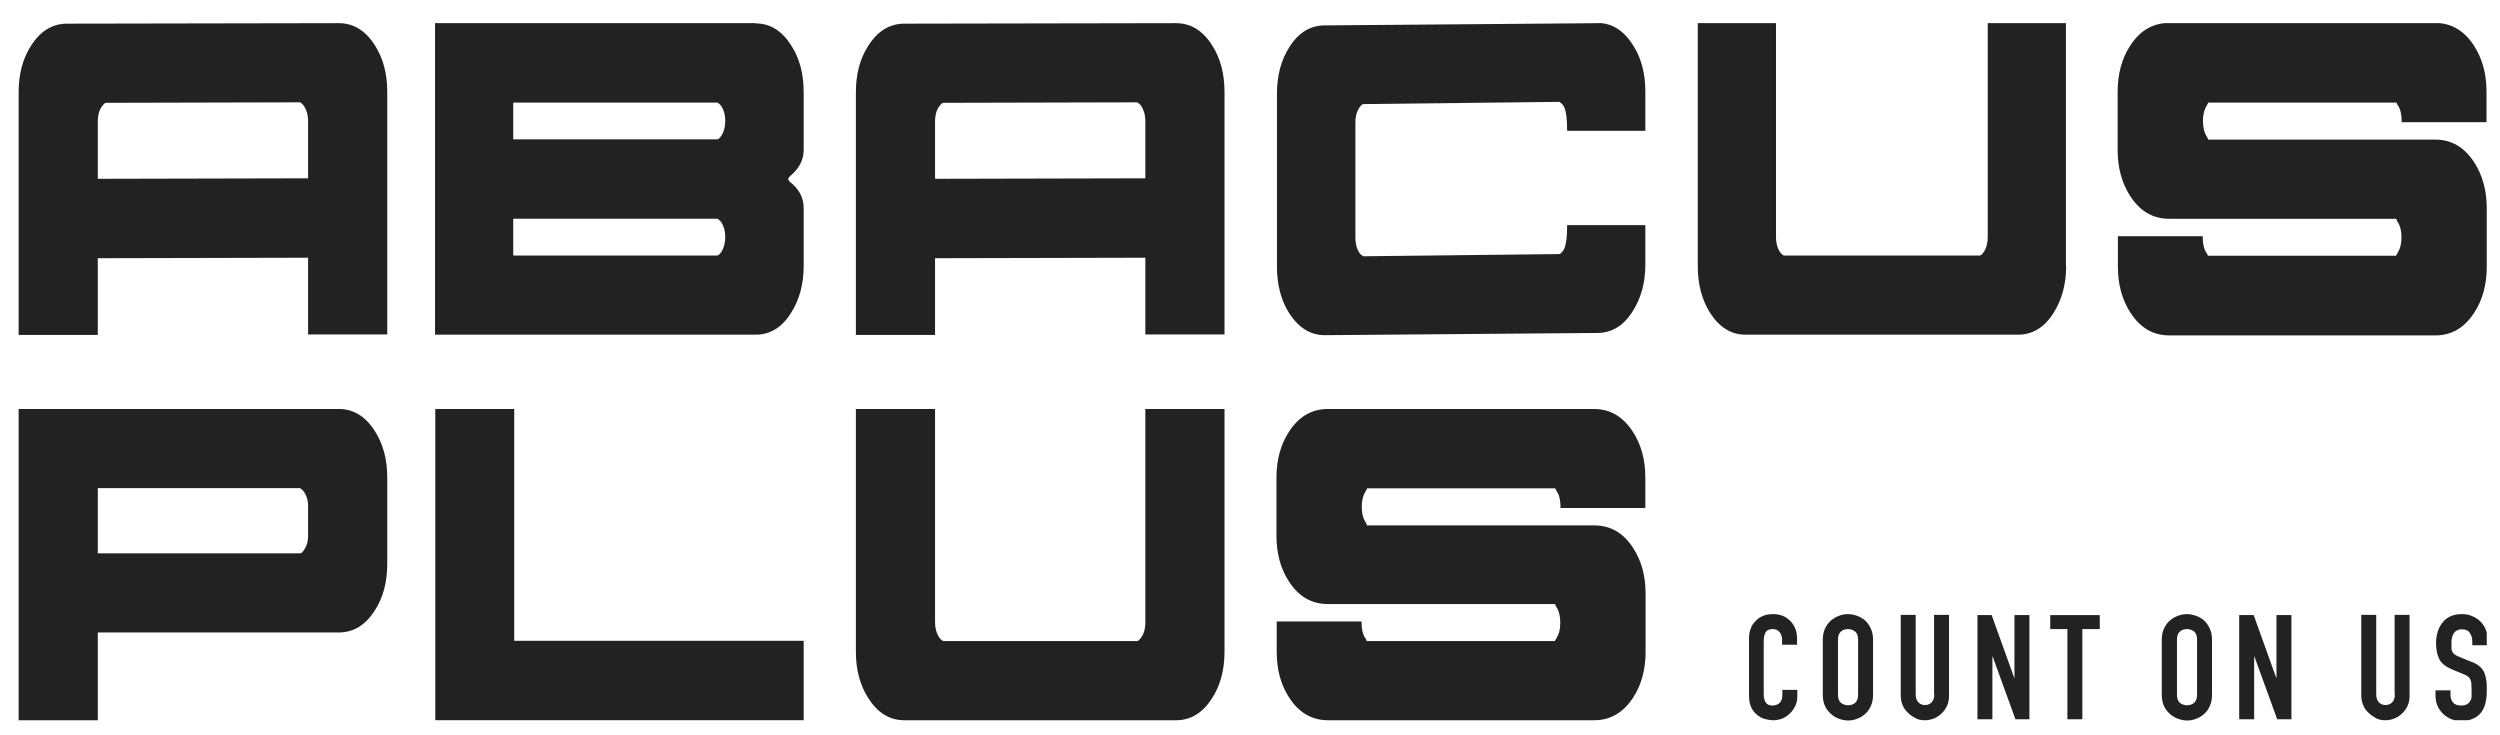 <svg xmlns="http://www.w3.org/2000/svg" width="102" height="30" viewBox="0 0 102 30" fill="none">
    <g clip-path="url(#clip0_266_389)">
        <path d="M73.04 25.336C72.86 25.146 72.63 25.056 72.34 25.056C72.19 25.056 72.06 25.076 71.94 25.126C71.82 25.176 71.71 25.246 71.63 25.336C71.54 25.426 71.47 25.526 71.43 25.646C71.38 25.766 71.36 25.896 71.36 26.036V28.376C71.36 28.576 71.39 28.736 71.45 28.856C71.51 28.986 71.59 29.086 71.69 29.166C71.79 29.246 71.89 29.306 72.01 29.336C72.13 29.366 72.25 29.386 72.36 29.386C72.5 29.386 72.62 29.356 72.74 29.306C72.86 29.256 72.96 29.176 73.05 29.086C73.14 28.996 73.21 28.886 73.26 28.776C73.31 28.656 73.33 28.536 73.33 28.406V28.146H72.72V28.356C72.72 28.436 72.71 28.506 72.68 28.566C72.66 28.626 72.63 28.666 72.59 28.696C72.55 28.726 72.51 28.746 72.46 28.766C72.41 28.776 72.37 28.786 72.33 28.786C72.19 28.786 72.09 28.746 72.04 28.656C71.99 28.576 71.96 28.466 71.96 28.346V26.166C71.96 26.026 71.98 25.906 72.03 25.806C72.08 25.716 72.18 25.666 72.33 25.666C72.45 25.666 72.54 25.706 72.61 25.796C72.68 25.886 72.71 25.986 72.71 26.106V26.306H73.32V26.066C73.32 25.916 73.3 25.786 73.25 25.656C73.2 25.526 73.13 25.426 73.04 25.326V25.336Z" fill="#222"/>
        <path d="M76.1 25.316C76 25.236 75.89 25.166 75.77 25.126C75.65 25.086 75.53 25.056 75.4 25.056C75.27 25.056 75.15 25.076 75.03 25.126C74.91 25.166 74.8 25.236 74.7 25.316C74.6 25.406 74.52 25.516 74.46 25.646C74.4 25.776 74.37 25.926 74.37 26.096V28.346C74.37 28.526 74.4 28.676 74.46 28.806C74.52 28.936 74.6 29.036 74.7 29.126C74.8 29.216 74.9 29.276 75.03 29.326C75.15 29.366 75.27 29.396 75.4 29.396C75.53 29.396 75.65 29.376 75.77 29.326C75.89 29.286 76 29.216 76.1 29.126C76.2 29.046 76.27 28.936 76.33 28.806C76.39 28.676 76.42 28.526 76.42 28.346V26.096C76.42 25.926 76.39 25.776 76.33 25.646C76.27 25.516 76.19 25.406 76.1 25.316ZM75.81 28.346C75.81 28.496 75.77 28.606 75.69 28.676C75.61 28.746 75.51 28.776 75.4 28.776C75.29 28.776 75.19 28.736 75.11 28.676C75.03 28.606 74.99 28.496 74.99 28.346V26.096C74.99 25.946 75.03 25.836 75.11 25.766C75.19 25.696 75.29 25.666 75.4 25.666C75.51 25.666 75.61 25.706 75.69 25.766C75.77 25.836 75.81 25.946 75.81 26.096V28.346Z" fill="#222"/>
        <path d="M78.92 28.326C78.92 28.476 78.88 28.586 78.81 28.656C78.74 28.726 78.65 28.766 78.54 28.766C78.43 28.766 78.34 28.726 78.27 28.656C78.2 28.586 78.16 28.476 78.16 28.326V25.086H77.55V28.386C77.55 28.526 77.58 28.656 77.63 28.776C77.68 28.896 77.75 28.996 77.85 29.086C77.94 29.176 78.05 29.246 78.16 29.306C78.27 29.366 78.4 29.386 78.54 29.386C78.68 29.386 78.8 29.356 78.92 29.306C79.04 29.256 79.14 29.186 79.24 29.086C79.33 28.996 79.4 28.886 79.45 28.776C79.5 28.656 79.52 28.526 79.52 28.386V25.086H78.91V28.326H78.92Z" fill="#222"/>
        <path d="M82.19 27.656H82.18L81.26 25.096H80.68V29.346H81.29V26.786H81.3L82.23 29.346H82.8V25.096H82.19V27.656Z" fill="#222"/>
        <path d="M83.65 25.666H84.35V29.346H84.96V25.666H85.67V25.096H83.65V25.666Z" fill="#222"/>
        <path d="M89.93 25.316C89.83 25.236 89.72 25.166 89.6 25.126C89.48 25.086 89.36 25.056 89.23 25.056C89.1 25.056 88.98 25.076 88.86 25.126C88.74 25.166 88.63 25.236 88.53 25.316C88.43 25.406 88.35 25.516 88.29 25.646C88.23 25.776 88.2 25.926 88.2 26.096V28.346C88.2 28.526 88.23 28.676 88.29 28.806C88.35 28.936 88.43 29.036 88.53 29.126C88.63 29.216 88.73 29.276 88.86 29.326C88.98 29.366 89.1 29.396 89.23 29.396C89.36 29.396 89.48 29.376 89.6 29.326C89.72 29.286 89.83 29.216 89.93 29.126C90.03 29.046 90.1 28.936 90.16 28.806C90.22 28.676 90.25 28.526 90.25 28.346V26.096C90.25 25.926 90.22 25.776 90.16 25.646C90.1 25.516 90.02 25.406 89.93 25.316ZM89.64 28.346C89.64 28.496 89.6 28.606 89.52 28.676C89.44 28.746 89.34 28.776 89.23 28.776C89.12 28.776 89.02 28.736 88.94 28.676C88.86 28.606 88.82 28.496 88.82 28.346V26.096C88.82 25.946 88.86 25.836 88.94 25.766C89.02 25.696 89.12 25.666 89.23 25.666C89.34 25.666 89.44 25.706 89.52 25.766C89.6 25.836 89.64 25.946 89.64 26.096V28.346Z" fill="#222"/>
        <path d="M92.88 27.656H92.87L91.95 25.096H91.36V29.346H91.97V26.786H91.98L92.91 29.346H93.49V25.096H92.88V27.656Z" fill="#222"/>
        <path d="M97.71 28.326C97.71 28.476 97.67 28.586 97.6 28.656C97.53 28.726 97.44 28.766 97.33 28.766C97.22 28.766 97.13 28.726 97.06 28.656C96.99 28.586 96.95 28.476 96.95 28.326V25.086H96.34V28.386C96.34 28.526 96.37 28.656 96.42 28.776C96.47 28.896 96.54 28.996 96.64 29.086C96.73 29.176 96.84 29.246 96.95 29.306C97.06 29.366 97.19 29.386 97.33 29.386C97.47 29.386 97.59 29.356 97.71 29.306C97.83 29.256 97.93 29.186 98.03 29.086C98.12 28.996 98.19 28.886 98.24 28.776C98.29 28.656 98.31 28.526 98.31 28.386V25.086H97.7V28.326H97.71Z" fill="#222"/>
        <path d="M100.86 25.136C100.73 25.076 100.6 25.056 100.44 25.056C100.26 25.056 100.11 25.086 99.98 25.146C99.85 25.206 99.74 25.286 99.66 25.396C99.57 25.496 99.51 25.626 99.46 25.766C99.42 25.906 99.39 26.056 99.39 26.216C99.39 26.486 99.43 26.706 99.52 26.886C99.61 27.066 99.79 27.206 100.05 27.316L100.49 27.496C100.57 27.526 100.63 27.556 100.67 27.586C100.72 27.616 100.75 27.646 100.78 27.696C100.8 27.736 100.82 27.796 100.83 27.866C100.83 27.936 100.84 28.026 100.84 28.146C100.84 28.246 100.84 28.326 100.84 28.406C100.84 28.486 100.82 28.546 100.78 28.606C100.75 28.666 100.7 28.706 100.65 28.736C100.59 28.766 100.51 28.786 100.41 28.786C100.25 28.786 100.14 28.736 100.08 28.656C100.01 28.566 99.98 28.466 99.98 28.356V28.166H99.37V28.396C99.37 28.536 99.4 28.676 99.45 28.796C99.5 28.916 99.58 29.026 99.67 29.116C99.76 29.206 99.87 29.276 100 29.336C100.13 29.386 100.26 29.416 100.41 29.416C100.61 29.416 100.77 29.386 100.91 29.316C101.05 29.256 101.16 29.166 101.24 29.056C101.32 28.946 101.38 28.816 101.41 28.666C101.45 28.516 101.46 28.346 101.46 28.166C101.46 28.006 101.46 27.876 101.44 27.746C101.42 27.626 101.39 27.516 101.35 27.416C101.3 27.326 101.24 27.246 101.15 27.176C101.07 27.106 100.96 27.046 100.82 26.996L100.35 26.806C100.27 26.776 100.21 26.746 100.16 26.706C100.11 26.676 100.08 26.636 100.06 26.596C100.04 26.556 100.02 26.506 100.02 26.446C100.02 26.386 100.02 26.316 100.02 26.236C100.02 26.166 100.02 26.096 100.04 26.026C100.05 25.956 100.07 25.906 100.11 25.846C100.14 25.796 100.18 25.756 100.24 25.726C100.29 25.696 100.36 25.676 100.44 25.676C100.6 25.676 100.71 25.726 100.77 25.826C100.84 25.926 100.87 26.046 100.87 26.186V26.326H101.48V26.026C101.48 25.776 101.39 25.556 101.21 25.366C101.12 25.276 101.01 25.196 100.88 25.146L100.86 25.136Z" fill="#222"/>
        <path d="M13.82 16.686H0.76V29.386H3.99V25.805H13.82C14.41 25.805 14.9 25.515 15.28 24.925C15.63 24.395 15.8 23.756 15.8 23.006V19.485C15.8 18.735 15.63 18.105 15.28 17.566C14.9 16.976 14.41 16.686 13.82 16.686ZM12.57 21.895C12.57 22.096 12.51 22.276 12.42 22.416C12.35 22.526 12.29 22.576 12.25 22.576H3.99V19.916H12.24C12.24 19.916 12.34 19.965 12.41 20.076C12.51 20.235 12.57 20.416 12.57 20.605C12.57 21.436 12.57 21.866 12.57 21.895Z" fill="#222"/>
        <path d="M20.98 16.686H17.76V29.386H32.79V26.145H20.98V16.686Z" fill="#222"/>
        <path d="M46.73 25.405C46.73 25.636 46.68 25.835 46.57 25.995C46.5 26.096 46.44 26.155 46.4 26.155H38.48C38.48 26.155 38.38 26.105 38.31 25.995C38.21 25.835 38.15 25.636 38.15 25.405V16.686H34.92V26.585C34.92 27.335 35.09 27.965 35.44 28.506C35.82 29.096 36.31 29.386 36.9 29.386H47.98C48.57 29.386 49.06 29.096 49.44 28.506C49.79 27.976 49.96 27.335 49.96 26.585V16.686H46.73V25.405Z" fill="#222"/>
        <path d="M65.03 16.686H54.18C53.52 16.686 52.99 16.995 52.59 17.616C52.25 18.136 52.08 18.765 52.08 19.485V21.855C52.08 22.585 52.25 23.206 52.59 23.726C52.99 24.346 53.52 24.645 54.18 24.645H63.45C63.45 24.645 63.45 24.686 63.5 24.765C63.61 24.936 63.66 25.145 63.66 25.405C63.66 25.666 63.61 25.866 63.5 26.046C63.45 26.125 63.43 26.155 63.45 26.155H55.76C55.76 26.155 55.76 26.116 55.71 26.046C55.6 25.895 55.55 25.655 55.55 25.355H52.09V26.596C52.09 27.326 52.26 27.945 52.6 28.465C53 29.085 53.53 29.386 54.19 29.386H65.04C65.7 29.386 66.23 29.076 66.63 28.465C66.97 27.945 67.14 27.316 67.14 26.596V24.226C67.14 23.495 66.97 22.875 66.63 22.355C66.23 21.735 65.7 21.436 65.04 21.436H55.77C55.77 21.436 55.77 21.395 55.72 21.316C55.61 21.145 55.56 20.936 55.56 20.675C55.56 20.416 55.61 20.215 55.72 20.035C55.77 19.965 55.79 19.925 55.77 19.925H63.46C63.46 19.925 63.46 19.965 63.51 20.035C63.62 20.186 63.67 20.425 63.67 20.726H67.13V19.485C67.13 18.756 66.96 18.136 66.62 17.616C66.22 16.995 65.69 16.686 65.03 16.686Z" fill="#222"/>
        <path d="M30.83 0.945H17.75V13.655H30.83C31.41 13.655 31.9 13.365 32.27 12.775C32.61 12.245 32.79 11.605 32.79 10.855V8.485C32.79 8.065 32.6 7.705 32.21 7.405C32.19 7.365 32.17 7.345 32.15 7.305C32.17 7.275 32.19 7.245 32.21 7.205C32.59 6.905 32.79 6.535 32.79 6.125V3.755C32.79 3.005 32.62 2.365 32.27 1.835C31.89 1.245 31.41 0.955 30.83 0.955V0.945ZM20.94 4.185H29.27C29.27 4.185 29.37 4.235 29.44 4.345C29.54 4.505 29.59 4.705 29.59 4.935C29.59 5.165 29.54 5.365 29.44 5.525C29.37 5.635 29.31 5.685 29.27 5.685H20.94V4.185ZM29.44 10.265C29.37 10.365 29.31 10.425 29.27 10.425H20.94V8.925H29.27C29.27 8.925 29.37 8.975 29.44 9.085C29.54 9.245 29.59 9.445 29.59 9.675C29.59 9.905 29.54 10.105 29.44 10.265Z" fill="#222"/>
        <path d="M65.17 0.946L54.05 1.036C53.47 1.036 52.98 1.326 52.61 1.916C52.27 2.446 52.1 3.076 52.1 3.826V10.886C52.1 11.626 52.27 12.265 52.61 12.796C52.99 13.376 53.47 13.675 54.05 13.675L65.17 13.585C65.75 13.585 66.24 13.296 66.61 12.706C66.95 12.175 67.13 11.546 67.13 10.796V9.186H63.94C63.94 9.706 63.89 10.046 63.79 10.206C63.72 10.306 63.66 10.366 63.62 10.366L55.62 10.456C55.62 10.456 55.52 10.405 55.45 10.296C55.35 10.136 55.3 9.936 55.3 9.706V4.996C55.3 4.766 55.35 4.566 55.45 4.406C55.52 4.306 55.58 4.246 55.62 4.246L63.62 4.156C63.62 4.156 63.72 4.206 63.79 4.316C63.89 4.476 63.94 4.816 63.94 5.336H67.13V3.726C67.13 2.986 66.96 2.346 66.61 1.816C66.23 1.226 65.75 0.936 65.17 0.936V0.946Z" fill="#222"/>
        <path d="M84.29 10.855V0.945H81.1V9.675C81.1 9.905 81.049 10.105 80.95 10.265C80.879 10.365 80.82 10.425 80.779 10.425H72.779C72.779 10.425 72.68 10.375 72.609 10.265C72.51 10.105 72.46 9.905 72.46 9.675V0.945H69.269V10.855C69.269 11.605 69.439 12.245 69.779 12.775C70.159 13.365 70.639 13.655 71.219 13.655H82.34C82.919 13.655 83.409 13.365 83.779 12.775C84.12 12.245 84.299 11.605 84.299 10.855H84.29Z" fill="#222"/>
        <path d="M47.98 0.945L36.9 0.965C36.31 0.965 35.82 1.255 35.44 1.845C35.09 2.375 34.92 3.015 34.92 3.765V13.665H38.15V10.535L46.73 10.515V13.645H49.96V3.745C49.96 2.995 49.79 2.365 49.44 1.825C49.06 1.235 48.57 0.945 47.98 0.945ZM46.73 7.275L38.15 7.295V4.945C38.15 4.715 38.2 4.515 38.31 4.355C38.38 4.255 38.44 4.195 38.48 4.195L46.4 4.175C46.4 4.175 46.5 4.225 46.57 4.335C46.67 4.495 46.73 4.695 46.73 4.925V7.275Z" fill="#222"/>
        <path d="M13.82 0.945L2.74 0.965C2.15 0.965 1.66 1.255 1.28 1.845C0.93 2.375 0.76 3.015 0.76 3.765V13.665H3.99V10.535L12.57 10.515V13.645H15.8V3.745C15.8 2.995 15.63 2.365 15.28 1.825C14.9 1.235 14.41 0.945 13.82 0.945ZM12.57 7.275L3.99 7.295V4.945C3.99 4.715 4.04 4.515 4.15 4.355C4.22 4.255 4.28 4.195 4.32 4.195L12.24 4.175C12.24 4.175 12.34 4.225 12.41 4.335C12.51 4.495 12.57 4.695 12.57 4.925V7.275Z" fill="#222"/>
        <path d="M90.09 4.186H97.78C97.78 4.186 97.78 4.226 97.83 4.296C97.94 4.446 97.99 4.686 97.99 4.986H101.45V3.746C101.45 3.016 101.28 2.396 100.94 1.866C100.54 1.246 100.01 0.936 99.35 0.936H88.5C87.84 0.936 87.31 1.246 86.91 1.866C86.57 2.386 86.4 3.016 86.4 3.746V6.116C86.4 6.846 86.57 7.466 86.91 7.996C87.31 8.616 87.84 8.926 88.5 8.926H97.77C97.77 8.926 97.77 8.966 97.82 9.046C97.93 9.216 97.98 9.426 97.98 9.686C97.98 9.946 97.93 10.146 97.82 10.325C97.77 10.405 97.75 10.435 97.77 10.435H90.08C90.08 10.435 90.08 10.396 90.03 10.325C89.92 10.175 89.87 9.936 89.87 9.636H86.41V10.876C86.41 11.605 86.58 12.226 86.92 12.755C87.32 13.376 87.85 13.685 88.51 13.685H99.36C100.02 13.685 100.55 13.376 100.95 12.755C101.29 12.236 101.46 11.605 101.46 10.876V8.506C101.46 7.776 101.29 7.156 100.95 6.626C100.55 6.006 100.02 5.696 99.36 5.696H90.09C90.09 5.696 90.09 5.656 90.04 5.576C89.93 5.406 89.88 5.196 89.88 4.936C89.88 4.676 89.93 4.476 90.04 4.296C90.09 4.216 90.11 4.186 90.09 4.186Z" fill="#222"/>
    </g>
    <defs>
        <clipPath id="clip0_266_389">
            <rect width="100.7" height="28.44" fill="#222" transform="translate(0.76 0.945)"/>
        </clipPath>
    </defs>
</svg>
